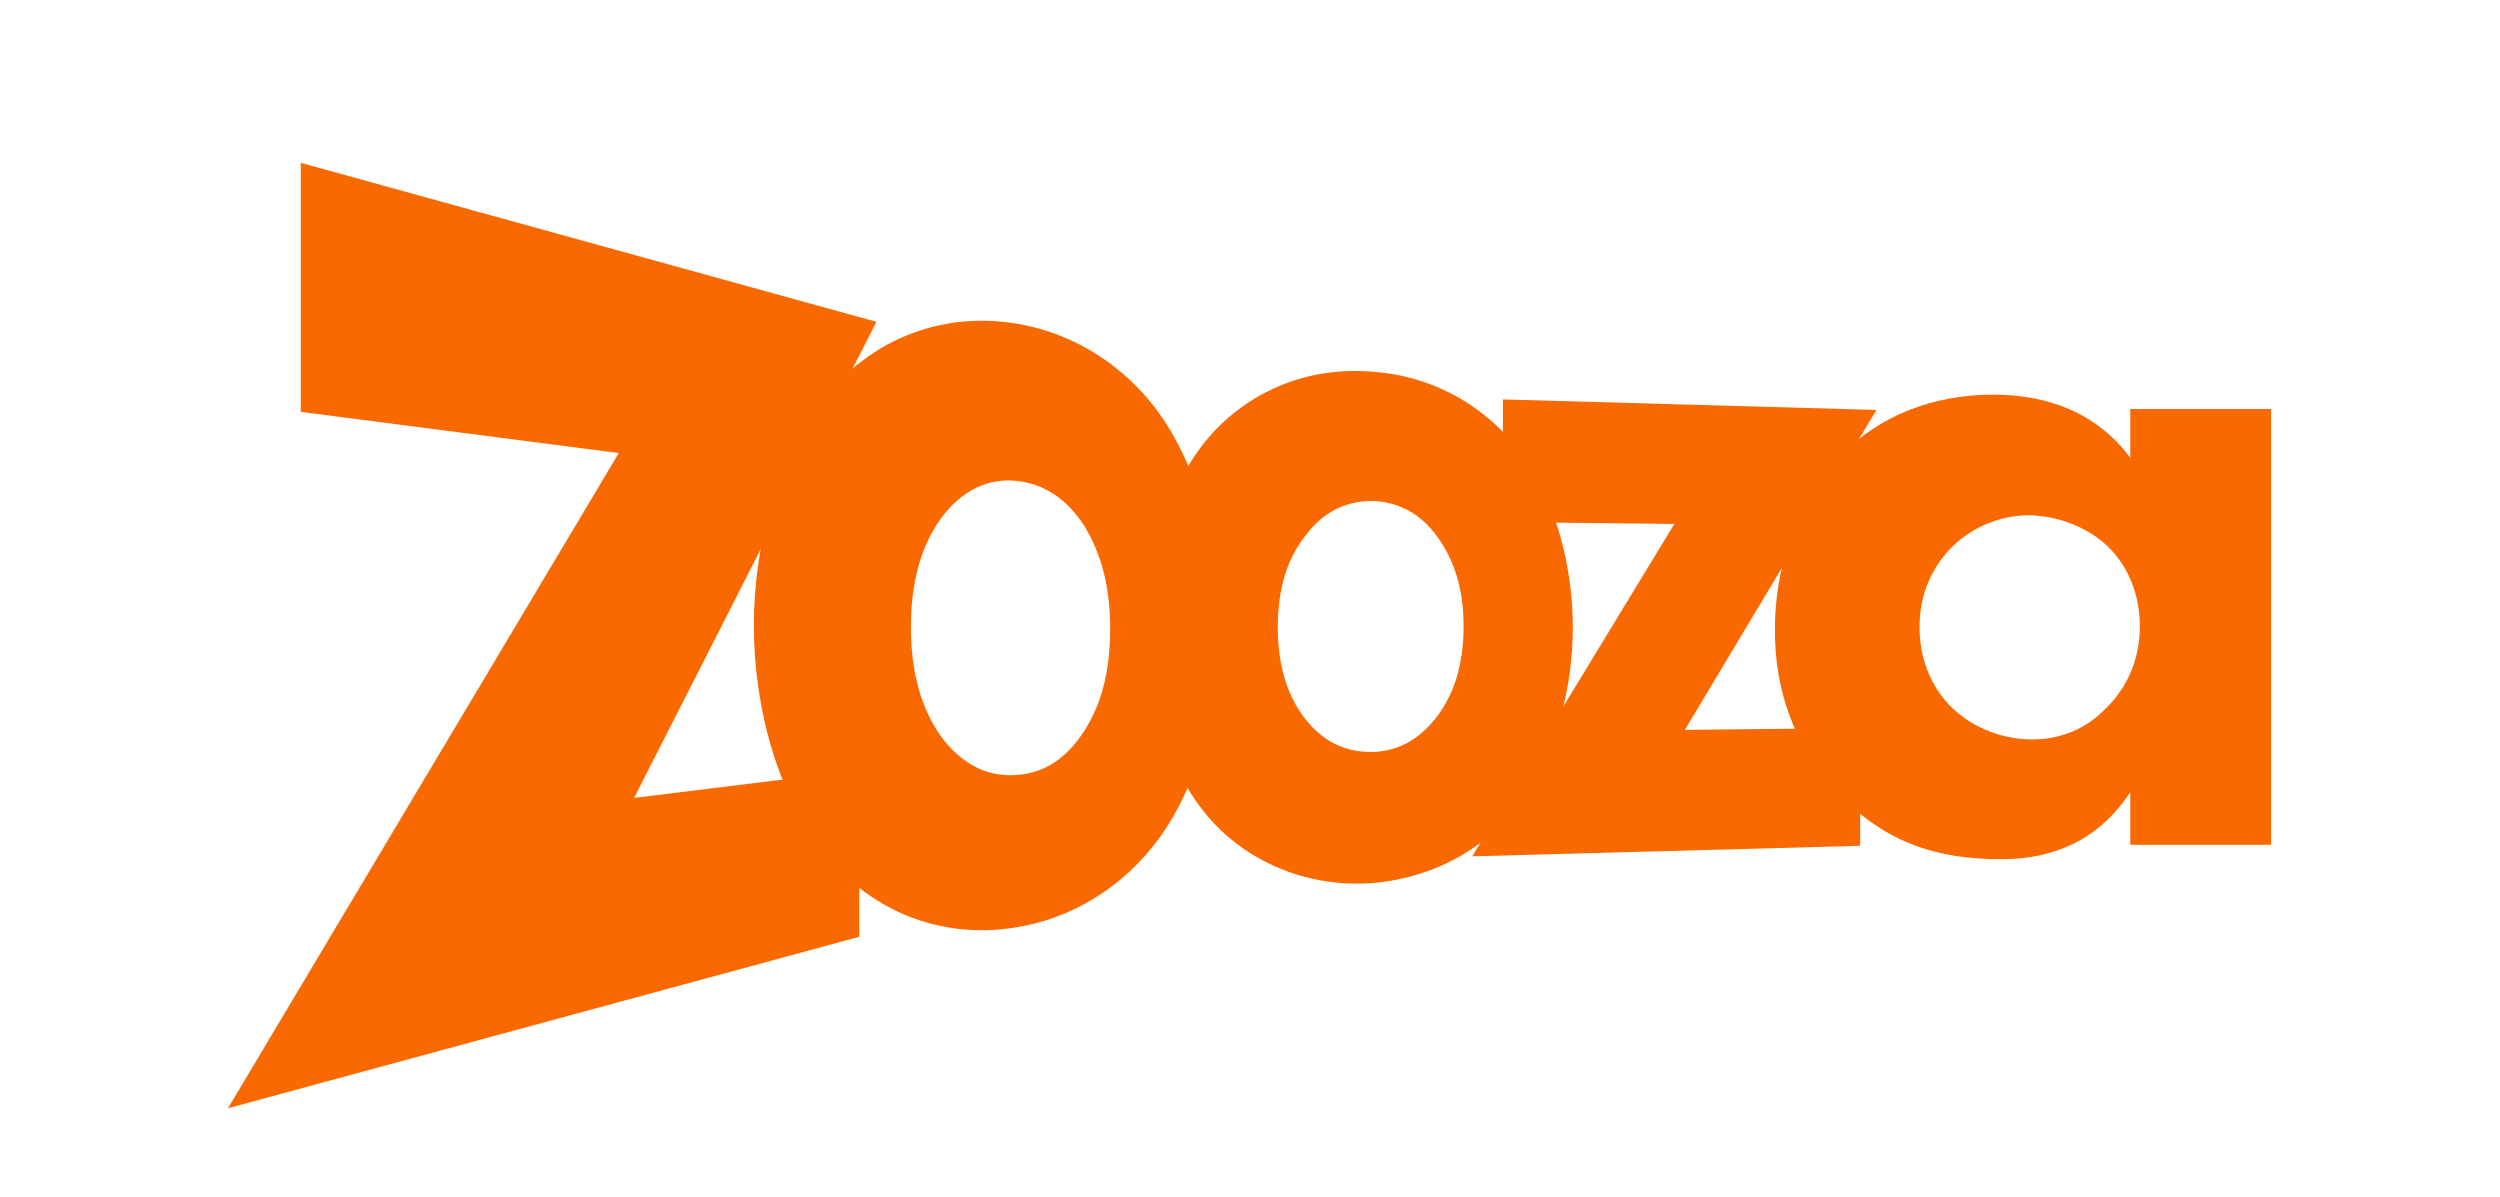 <?xml version="1.0" encoding="utf-8"?>
<!-- Generator: Adobe Illustrator 21.1.0, SVG Export Plug-In . SVG Version: 6.00 Build 0)  -->
<svg version="1.1" id="Layer_1" xmlns="http://www.w3.org/2000/svg" xmlns:xlink="http://www.w3.org/1999/xlink" x="0px" y="0px"
     viewBox="0 0 261 125" style="enable-background:new 0 0 261 125;" xml:space="preserve">
<style type="text/css">
	.st0{fill:#FA6900;}
</style>
    <path class="st0" d="M66.2,83.3l23.5-2.9v17.4l-65.9,17.9l40.8-68.4L31.4,43V17l60.1,16.6L66.2,83.3z"/>
    <path class="st0" d="M122.4,85.4c-3.1,5.3-8.6,10.1-16.2,11.4c-8.3,1.4-15.3-2-19.7-7.2c-5.2-6.1-7.8-15.6-7.8-24.3
	s2.6-18.1,7.8-24.3c4.4-5.2,11.4-8.6,19.7-7.2c7.6,1.3,13.2,6.2,16.2,11.5c3.3,5.7,4.9,13.3,4.9,20S125.7,79.8,122.4,85.4z
	 M98.4,53.9c-2.1,2.8-3.3,6.5-3.3,11.6c0,5.7,1.6,9.3,3.3,11.6c1.8,2.3,4.3,4.1,7.8,3.8c2.9-0.2,5.2-1.8,7-4.6
	c1.8-2.8,2.7-6.2,2.7-10.7s-1-7.9-2.7-10.7c-1.8-2.8-4.2-4.4-7.1-4.7C103.1,49.9,100.5,51.2,98.4,53.9z"/>
    <path class="st0" d="M159.1,83.3c-3.1,4.5-8.6,8.3-15.9,8.9c-7.5,0.5-13.7-2.8-17.3-7.2c-4.2-5.1-6.3-12.7-6.3-19.5
	s2.1-14.3,6.3-19.5c3.7-4.5,9.8-7.8,17.3-7.2c7.3,0.5,12.7,4.4,15.9,8.9c3.5,5,5.1,11.8,5.1,17.8S162.6,78.3,159.1,83.3z
	 M136.3,55.9c-1.9,2.4-2.9,5.5-2.9,9.6c0,4.7,1.4,7.7,2.9,9.6c1.6,2,3.8,3.5,7.1,3.4c2.7-0.1,4.9-1.4,6.7-3.8
	c1.7-2.3,2.7-5.3,2.7-9.3s-1-6.9-2.7-9.3c-1.7-2.4-4-3.7-6.8-3.8C140.4,52.3,138.1,53.5,136.3,55.9z"/>
    <path class="st0" d="M175.9,76.2l18.3-0.2v12.3l-40.5,1.1l21.1-34.7l-17.9-0.2V41.7l39,1.1L175.9,76.2z"/>
    <path class="st0" d="M222.4,42.7h14.7v45.5h-14.7v-5.5c-4,6.1-9.7,7-13.5,7c-6.5,0-12-1.6-17-6.9c-4.8-5.1-6.6-11-6.6-17
	c0-7.7,2.9-14.2,7-18.4c4-4,9.5-6.2,15.8-6.2c3.9,0,10.1,0.9,14.3,6.6L222.4,42.7L222.4,42.7z M203.8,57.1c-1.5,1.5-3.4,4.2-3.4,8.3
	s1.7,6.7,3.1,8.2c2,2.1,5.2,3.6,8.7,3.6c3,0,5.7-1.2,7.6-3.2c1.9-1.8,3.6-4.7,3.6-8.6c0-3.3-1.2-6.3-3.4-8.4
	c-2.2-2.1-5.5-3.2-8.2-3.2C208.6,53.8,205.7,55.2,203.8,57.1z"/>
</svg>
